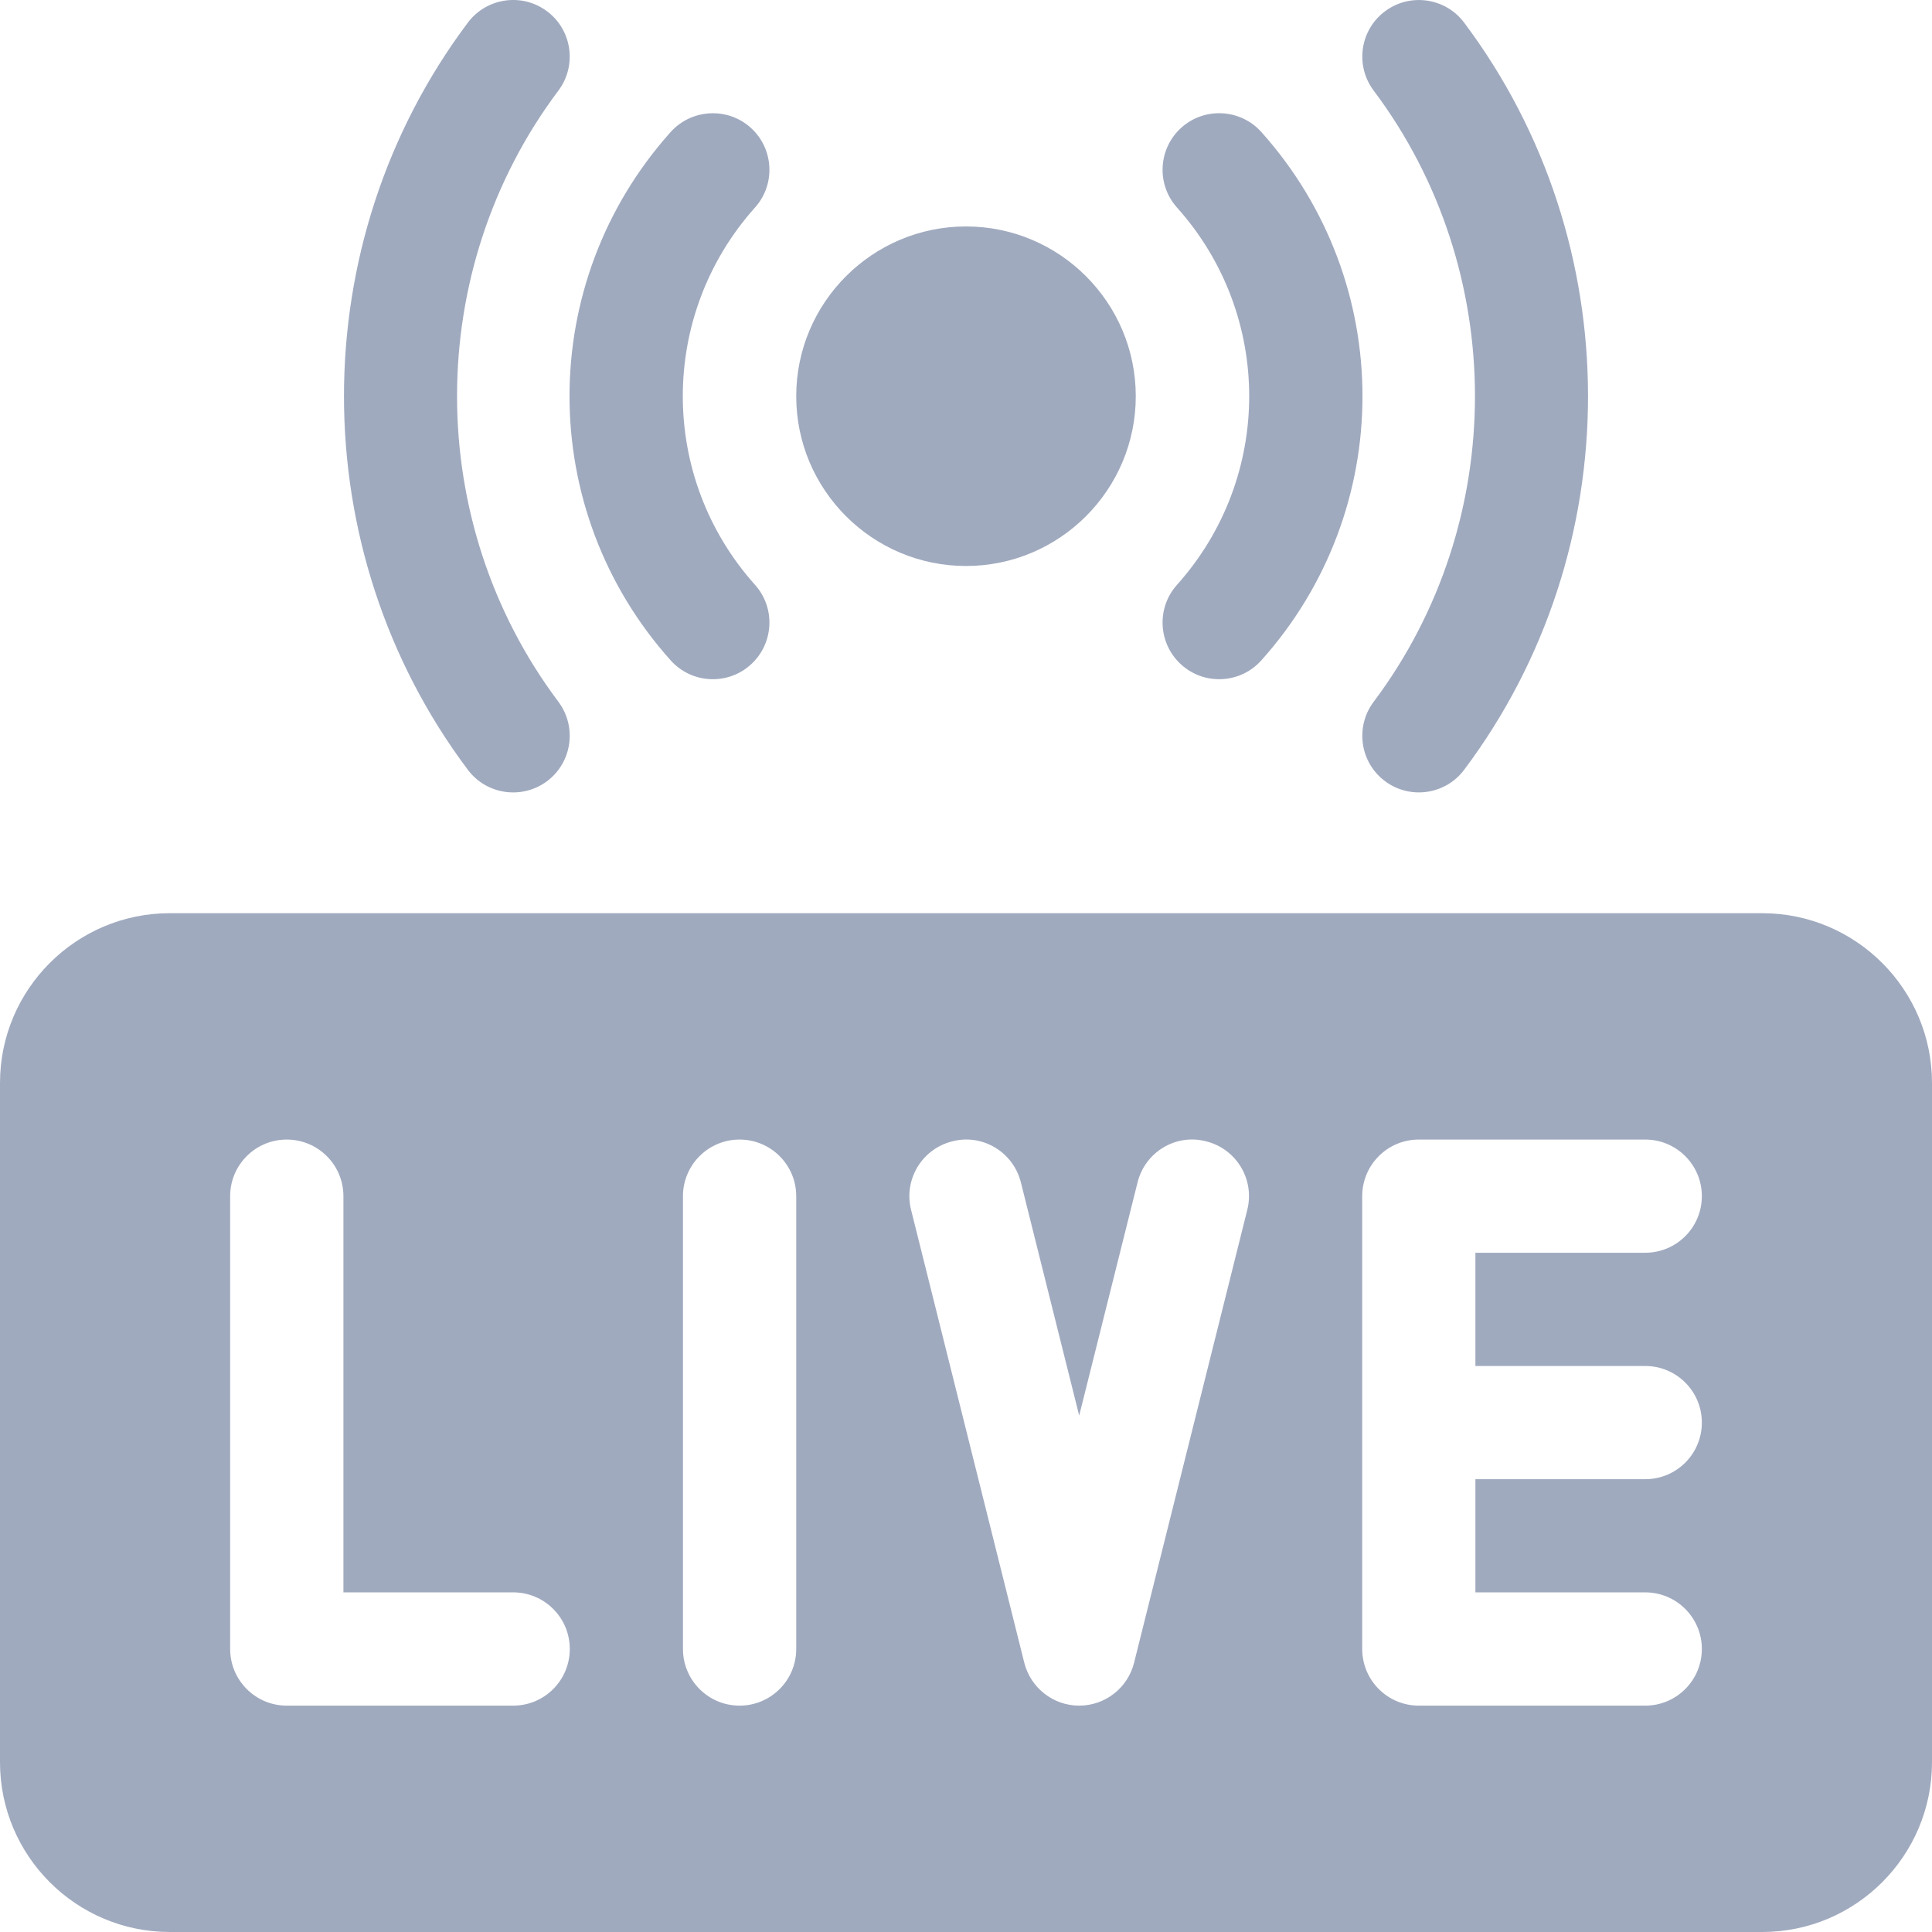 <?xml version="1.0" encoding="UTF-8" standalone="no"?>
<svg
   xmlns:dc="http://purl.org/dc/elements/1.1/"
   xmlns:cc="http://creativecommons.org/ns#"
   xmlns:rdf="http://www.w3.org/1999/02/22-rdf-syntax-ns#"
   xmlns:svg="http://www.w3.org/2000/svg"
   xmlns="http://www.w3.org/2000/svg"
   xmlns:sodipodi="http://sodipodi.sourceforge.net/DTD/sodipodi-0.dtd"
   xmlns:inkscape="http://www.inkscape.org/namespaces/inkscape"
   width="24"
   height="24"
   viewBox="0 0 24 24"
   fill="none"
   version="1.1"
   id="svg14"
   sodipodi:docname="ico-live.svg"
   inkscape:version="0.92.4 (5da689c313, 2019-01-14)">
  <defs
     id="defs18" />
  <sodipodi:namedview
     pagecolor="#ffffff"
     bordercolor="#666666"
     borderopacity="1"
     objecttolerance="10"
     gridtolerance="10"
     guidetolerance="10"
     inkscape:pageopacity="0"
     inkscape:pageshadow="2"
     inkscape:window-width="1920"
     inkscape:window-height="1000"
     id="namedview16"
     showgrid="false"
     inkscape:zoom="9.8333333"
     inkscape:cx="12"
     inkscape:cy="12"
     inkscape:window-x="-11"
     inkscape:window-y="-11"
     inkscape:window-maximized="1"
     inkscape:current-layer="svg14" />
  <path
     d="M21.891 11.344H2.109C0.946 11.344 0 12.29 0 13.453V21.891C0 23.054 0.946 24 2.109 24H21.891C23.054 24 24 23.054 24 21.891V13.453C24 12.29 23.054 11.344 21.891 11.344ZM6.375 21.188H3.562C3.174 21.188 2.859 20.873 2.859 20.484V14.859C2.859 14.471 3.174 14.156 3.562 14.156C3.951 14.156 4.266 14.471 4.266 14.859V19.781H6.375C6.764 19.781 7.078 20.096 7.078 20.484C7.078 20.873 6.764 21.188 6.375 21.188ZM9.891 20.484C9.891 20.873 9.576 21.188 9.187 21.188C8.799 21.188 8.484 20.873 8.484 20.484V14.859C8.484 14.471 8.799 14.156 9.187 14.156C9.576 14.156 9.891 14.471 9.891 14.859V20.484ZM15.494 15.03L14.088 20.655C14.01 20.968 13.729 21.188 13.406 21.188C13.084 21.188 12.803 20.968 12.724 20.655L11.318 15.03C11.223 14.653 11.453 14.272 11.83 14.178C12.205 14.08 12.588 14.312 12.682 14.689L13.406 17.585L14.131 14.689C14.224 14.312 14.606 14.079 14.983 14.178C15.36 14.272 15.589 14.653 15.494 15.03ZM20.438 16.969C20.826 16.969 21.141 17.283 21.141 17.672C21.141 18.061 20.826 18.375 20.438 18.375H18.328V19.781H20.438C20.826 19.781 21.141 20.096 21.141 20.484C21.141 20.873 20.826 21.188 20.438 21.188H17.625C17.236 21.188 16.922 20.873 16.922 20.484V14.859C16.922 14.471 17.236 14.156 17.625 14.156H20.438C20.826 14.156 21.141 14.471 21.141 14.859C21.141 15.248 20.826 15.562 20.438 15.562H18.328V16.969H20.438Z"
     fill="#2E3A44"
     id="path2"
     style="fill:#A0AABF" />
  <path
     d="M5.812 9.563C3.76 6.83 3.76 3.014 5.812 0.281C6.045 -0.029 6.486 -0.093 6.797 0.141C7.107 0.374 7.169 0.815 6.937 1.125C5.258 3.36 5.258 6.483 6.937 8.718C7.169 9.029 7.107 9.47 6.797 9.703C6.488 9.935 6.046 9.875 5.812 9.563Z"
     fill="#2E3A44"
     id="path4"
     style="fill:#A0AABF" />
  <path
     d="M17.204 9.703C16.893 9.47 16.831 9.029 17.064 8.718C18.742 6.483 18.742 3.36 17.064 1.125C16.831 0.815 16.893 0.374 17.204 0.141C17.514 -0.092 17.956 -0.029 18.188 0.281C20.24 3.014 20.24 6.83 18.188 9.563C17.955 9.874 17.513 9.935 17.204 9.703Z"
     fill="#2E3A44"
     id="path6"
     style="fill:#A0AABF" />
  <path
     d="M8.331 8.203C6.656 6.333 6.656 3.511 8.331 1.64C8.591 1.351 9.037 1.328 9.324 1.585C9.613 1.844 9.638 2.289 9.379 2.578C8.183 3.915 8.183 5.929 9.379 7.265C9.638 7.554 9.613 7.999 9.324 8.258C9.036 8.517 8.59 8.493 8.331 8.203Z"
     fill="#2E3A44"
     id="path8"
     style="fill:#A0AABF" />
  <path
     d="M14.676 8.258C14.387 7.999 14.362 7.554 14.621 7.265C15.817 5.929 15.817 3.915 14.621 2.578C14.362 2.289 14.387 1.844 14.676 1.585C14.964 1.327 15.41 1.351 15.669 1.64C17.344 3.511 17.344 6.333 15.669 8.203C15.41 8.493 14.964 8.517 14.676 8.258Z"
     fill="#2E3A44"
     id="path10"
     style="fill:#A0AABF" />
  <path
     d="M12 7.031C10.837 7.031 9.891 6.085 9.891 4.922C9.891 3.759 10.837 2.813 12 2.813C13.163 2.813 14.109 3.759 14.109 4.922C14.109 6.085 13.163 7.031 12 7.031Z"
     fill="#2E3A44"
     id="path12"
     style="fill:#A0AABF" />
</svg>
